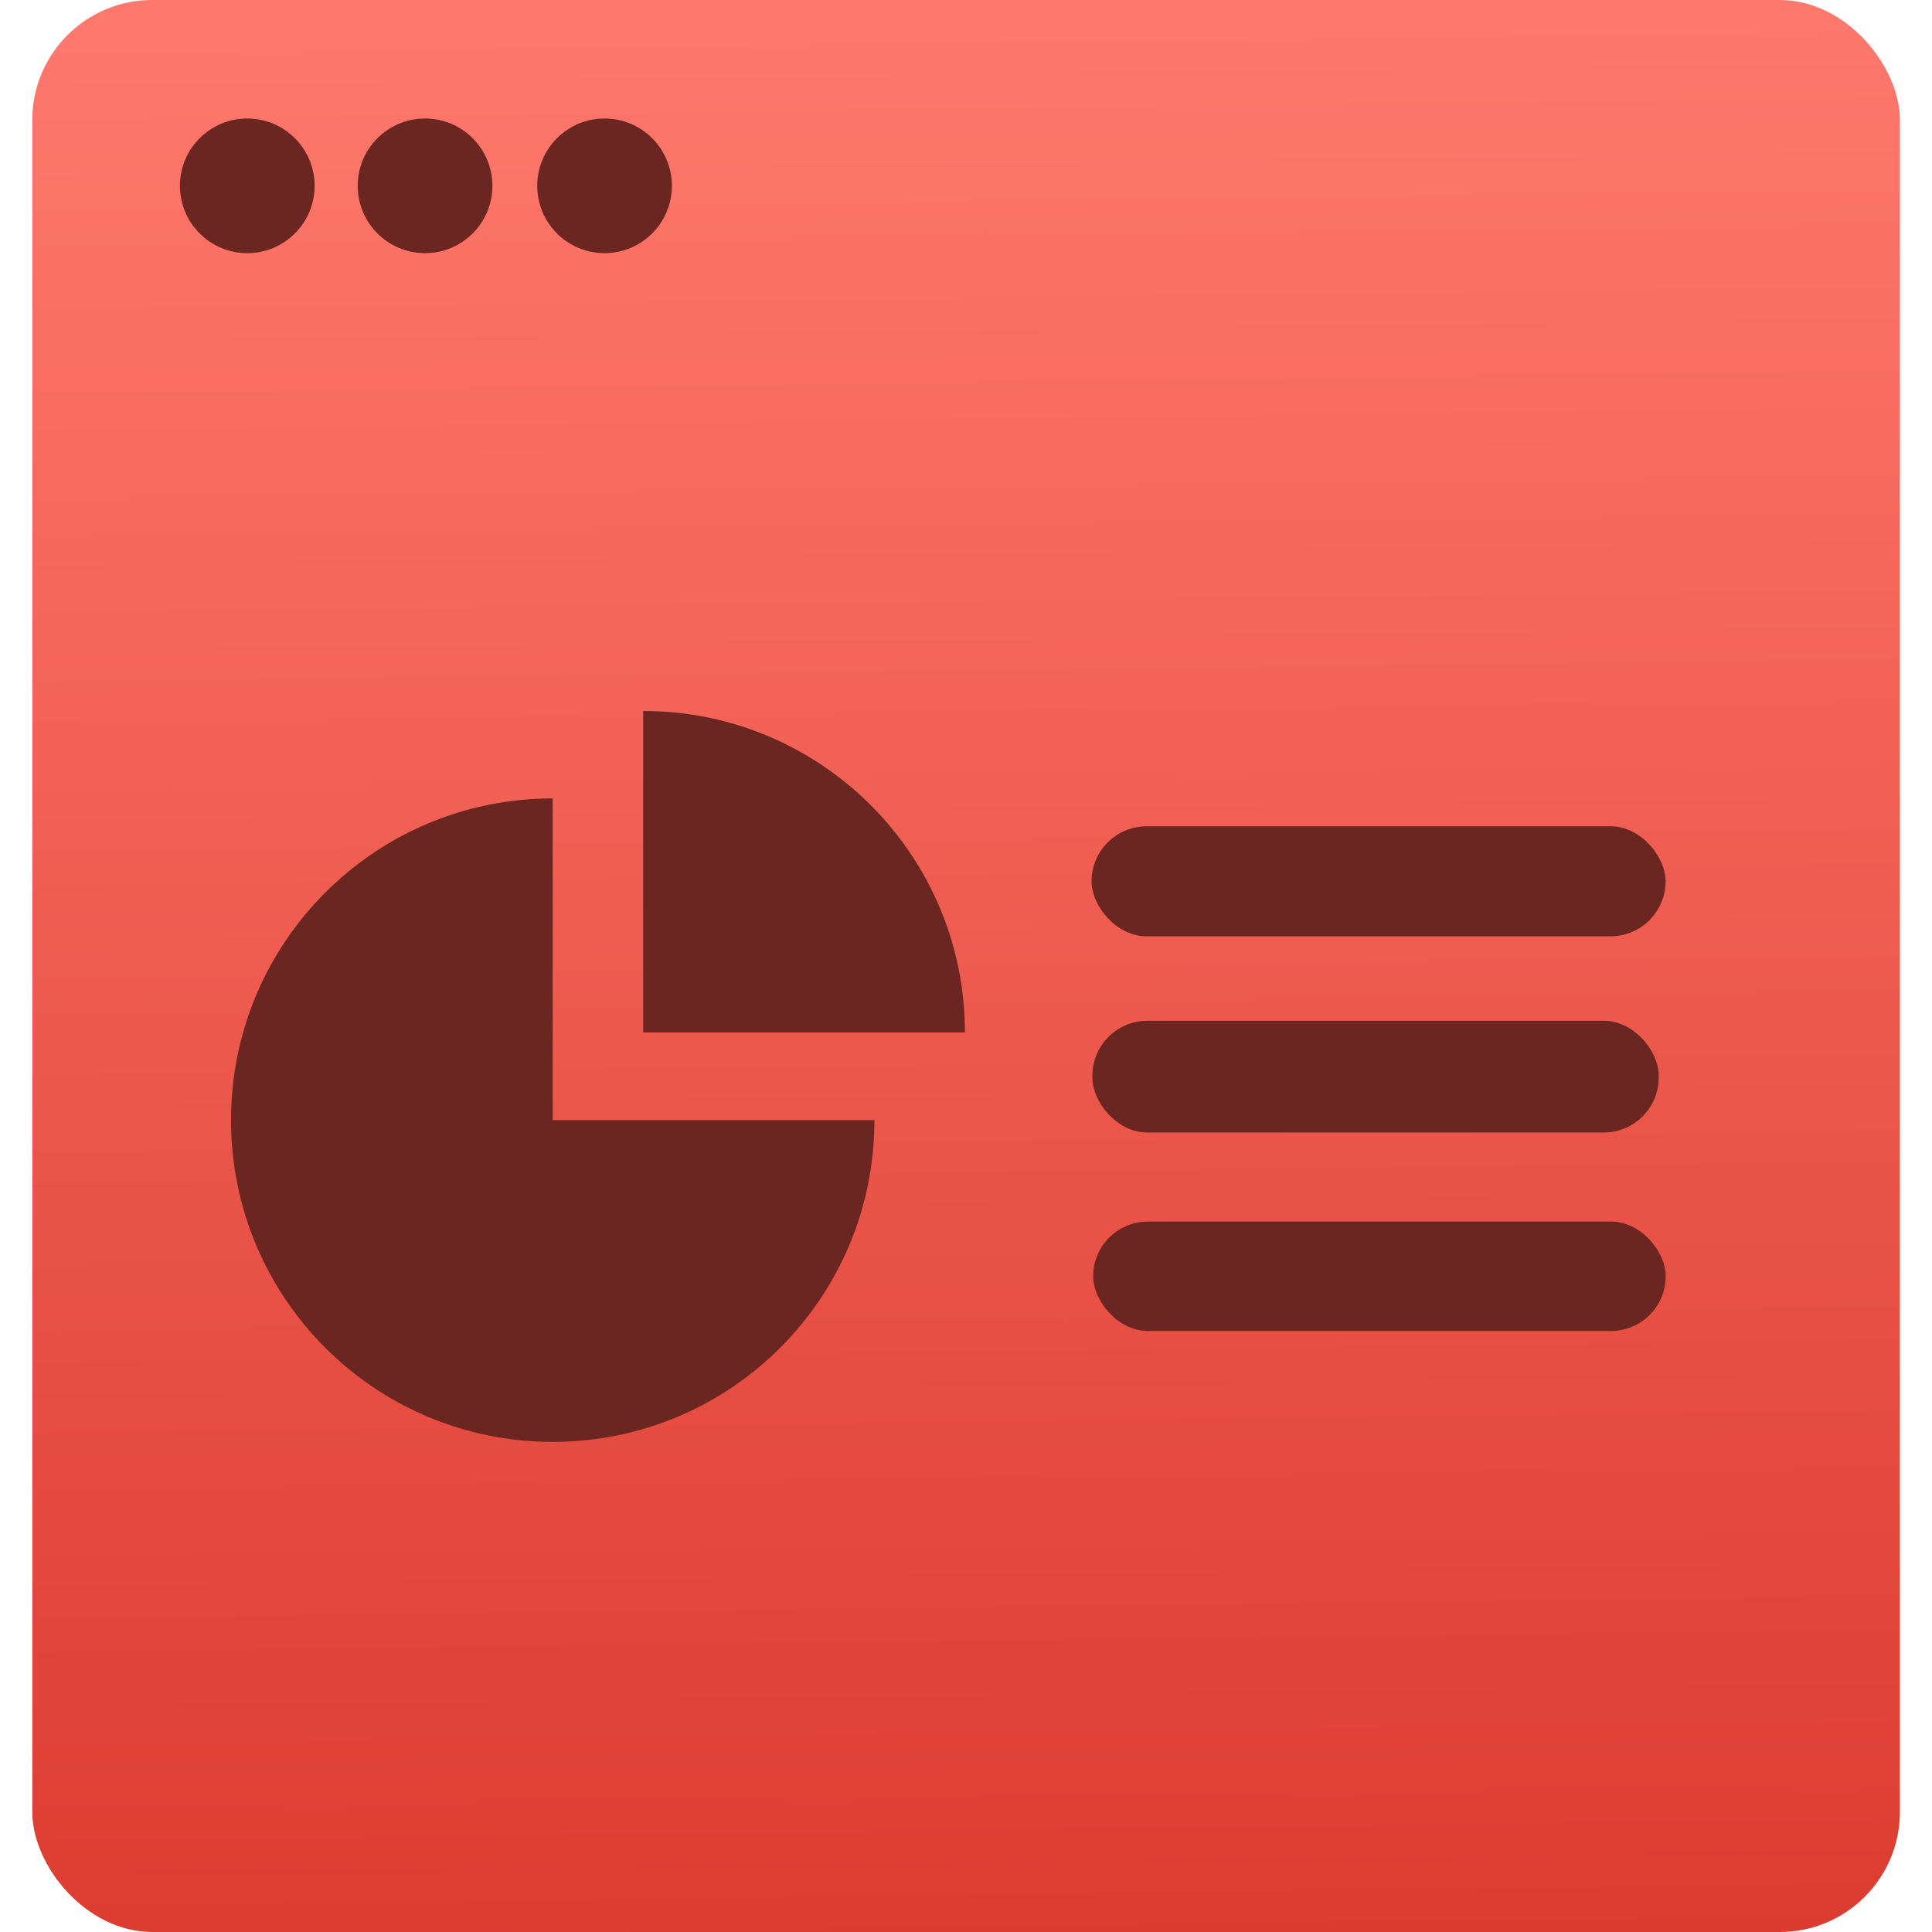 <svg xmlns="http://www.w3.org/2000/svg" viewBox="0 0 48 48"><defs><linearGradient id="0" x1="25.313" y1="49.17" x2="24.729" y2="1.607" gradientUnits="userSpaceOnUse"><stop stop-color="#dc3c30"/><stop offset="1" stop-color="#ff786d"/></linearGradient></defs><g transform="translate(0-.951)" fill="#fce5e3"><g fill-rule="evenodd"><rect width="46.4" height="48" x=".802" y=".951" fill="url(#0)" rx="2.982" stroke-width=".478"/><g fill="#6c2621" transform="matrix(.478 0 0 .478 84.55 14.05)"><circle cx="-164.03" cy="-17.745" r="3.5"/><circle cx="-154.79" cy="-17.745" r="3.5"/><circle cx="-145.46" cy="-17.745" r="3.5"/></g></g><g fill="#6c2621"><path transform="matrix(2.103 0 0 2.103-21.452-2127.16)" d="m17.799 1020.34c2.099 0 3.801 1.699 3.801 3.798h-3.801c0 0 0-3.798 0-3.798m-1.069 1.033v3.801h3.801c0 2.102-1.701 3.801-3.801 3.801-2.1 0-3.8-1.7-3.8-3.801 0-2.1 1.7-3.801 3.8-3.801"/><g fill-rule="evenodd"><rect width="14.261" height="2.732" x="27.12" y="21.481" rx="1.366"/><rect y="26.311" x="27.14" height="2.777" width="14.07" rx="1.366"/><rect y="31.3" x="27.16" height="2.719" width="14.224" rx="1.36"/></g></g></g></svg>